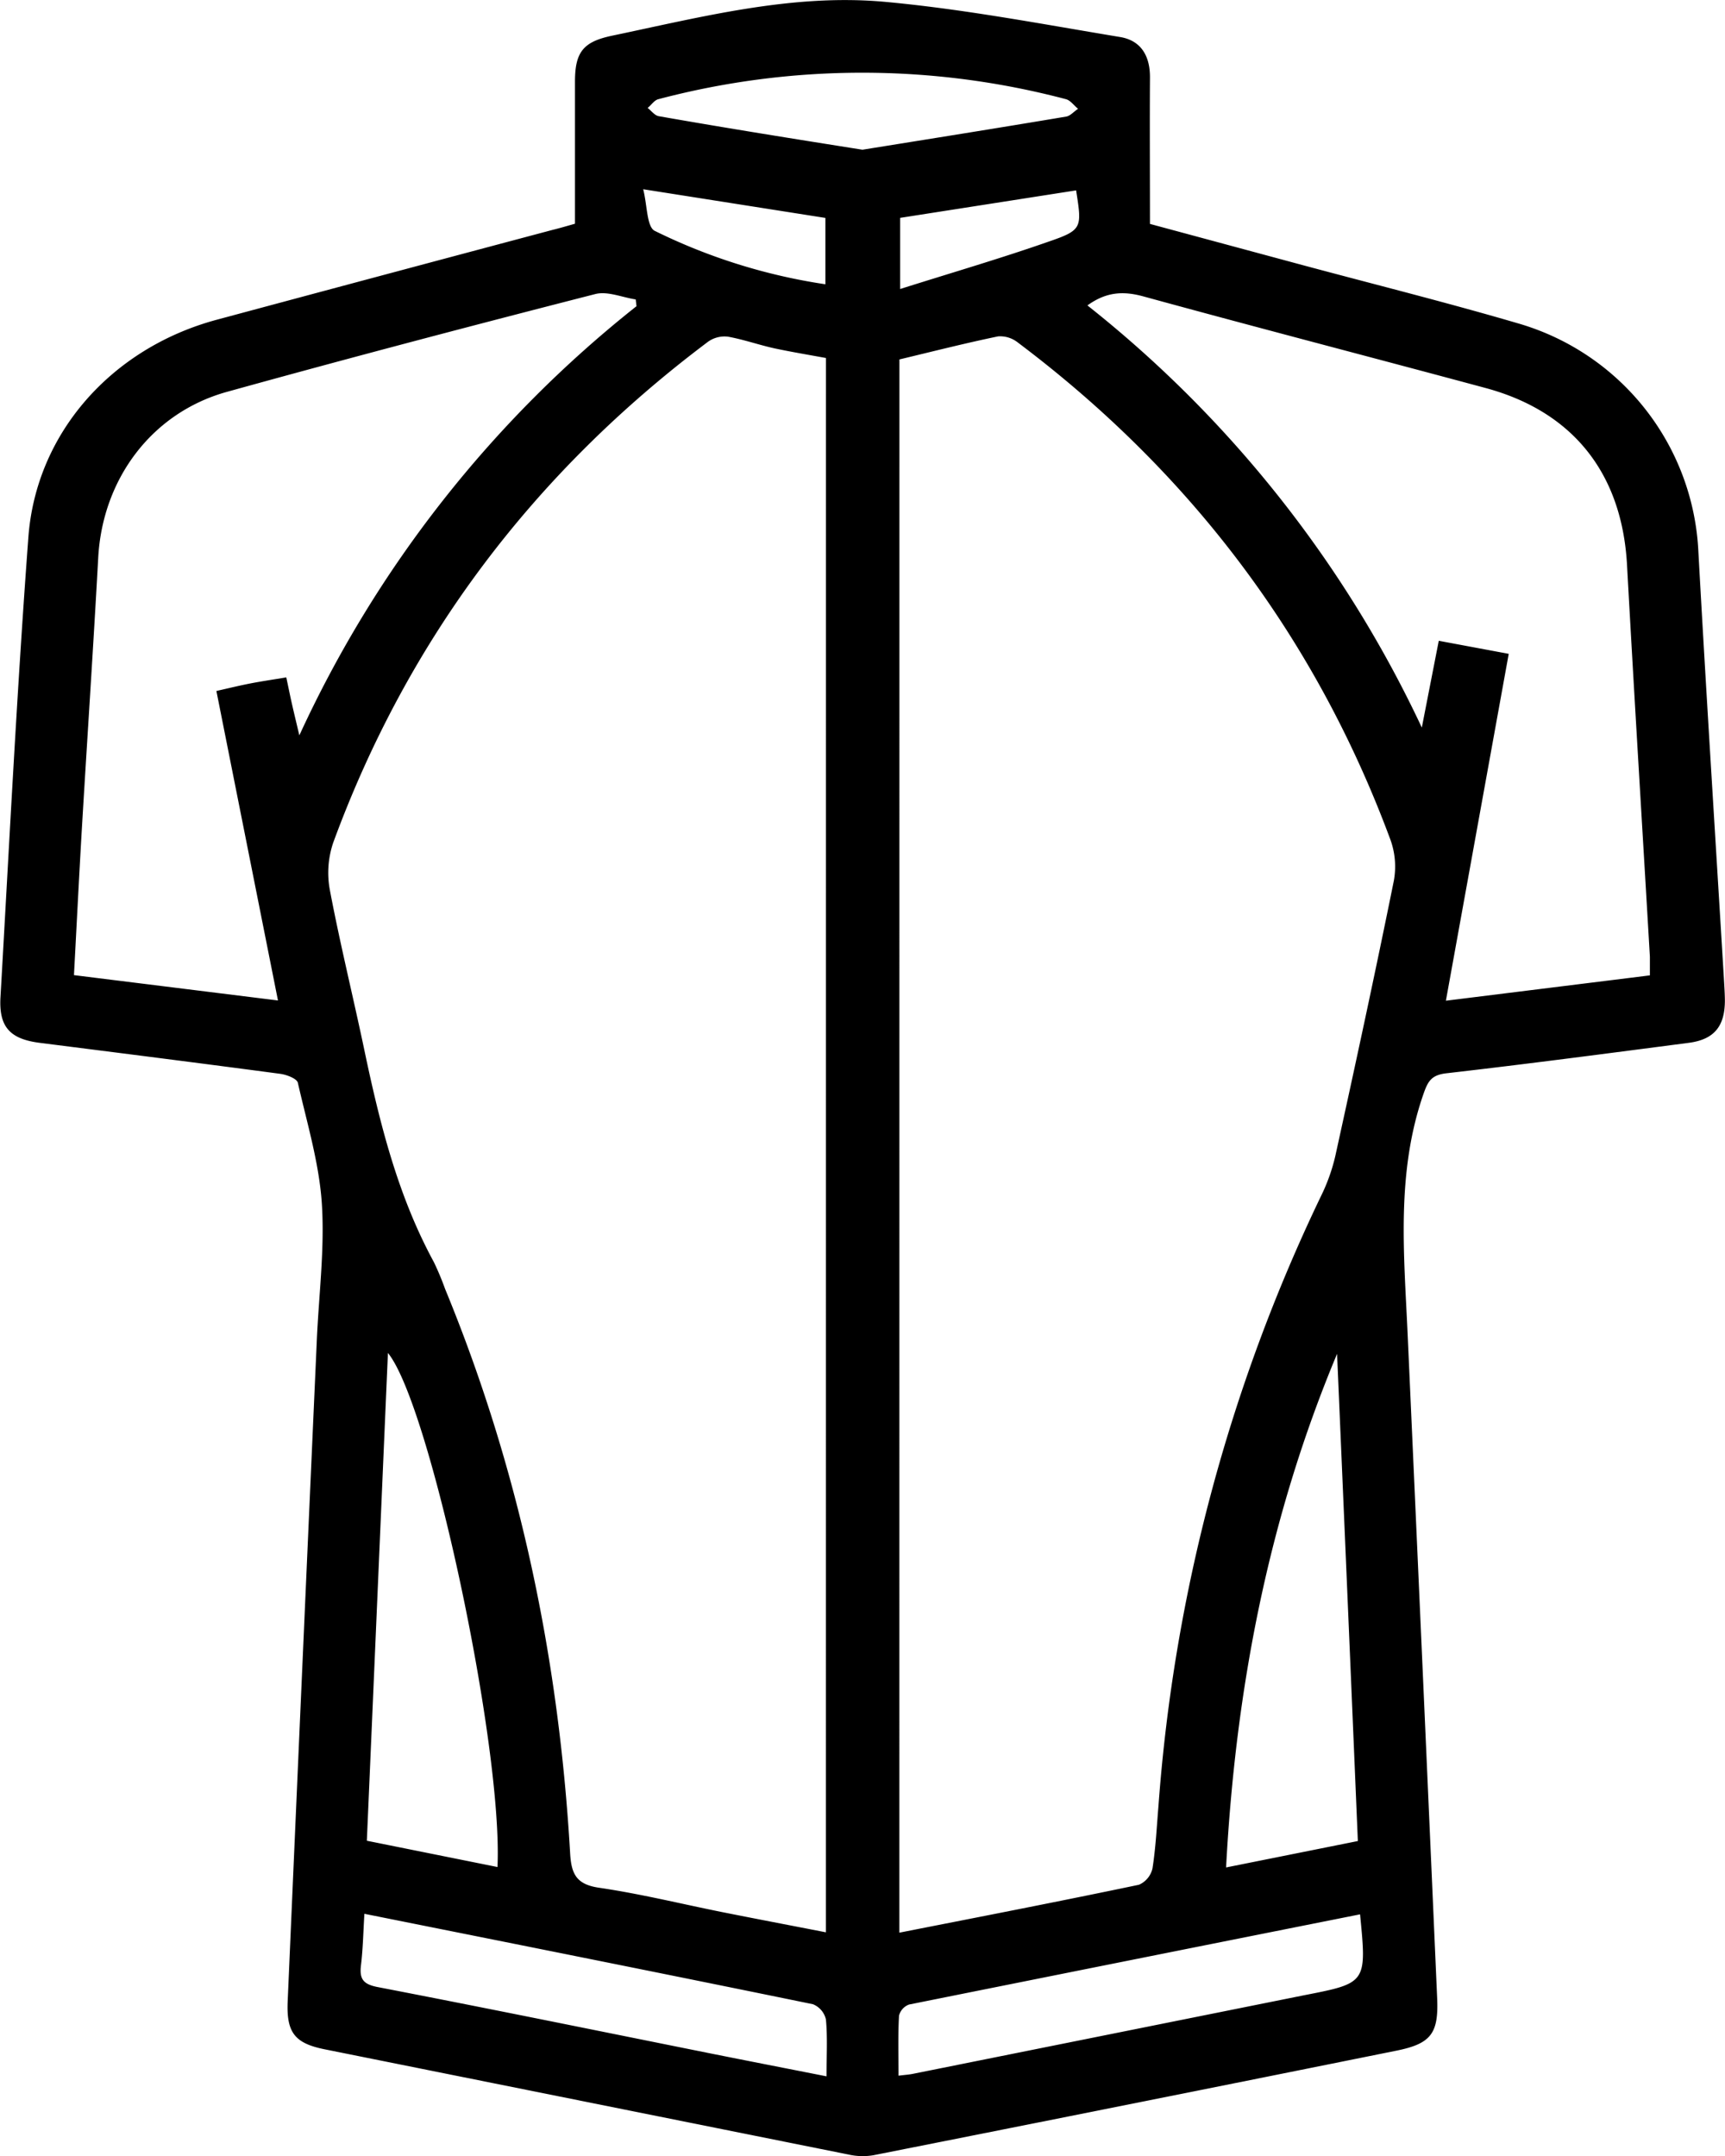 <svg xmlns="http://www.w3.org/2000/svg" viewBox="0 0 288.01 360.01"><g id="katman_2" data-name="katman 2"><g id="katman_1-2" data-name="katman 1"><path d="M96,37.36c0-8,0-15.84,0-23.71,0-5,1.4-6.69,6.25-7.7,14.91-3.12,29.85-7,45.19-5.67C160.7,1.47,173.84,4,187,6.18c3.59.59,5.05,3.27,5,6.87-.05,8,0,16,0,24.34l25.94,7c11.93,3.2,23.92,6.2,35.77,9.68a41.74,41.74,0,0,1,29.86,38.15c1.31,23.7,2.82,47.39,4.25,71.09.07,1.25.16,2.5.17,3.75,0,4.3-1.78,6.51-6,7.07-13.5,1.76-27,3.54-40.51,5.09-2.5.29-3.08,1.33-3.83,3.5-4.56,13.14-3.23,26.61-2.63,40.05q2.5,55.44,4.93,110.86c.26,5.9-1,7.62-6.78,8.79q-43.68,8.81-87.38,17.47a10.74,10.74,0,0,1-4.07-.11Q98,351,54.32,342.22c-5.08-1-6.51-2.77-6.29-8Q50.43,279,52.9,223.73c.34-7.61,1.33-15.27.83-22.83-.46-6.76-2.49-13.44-4-20.1-.17-.7-1.88-1.35-2.94-1.49-13.36-1.78-26.74-3.47-40.12-5.17-5-.63-6.88-2.65-6.59-7.64,1.47-25.57,2.75-51.16,4.65-76.7C6,72.28,18.7,58.1,36.19,53.39q28-7.53,56.06-15C93.44,38.1,94.62,37.75,96,37.36ZM137.9,59.78c-3-.55-5.69-1-8.35-1.56s-5.29-1.51-8-2a4.75,4.75,0,0,0-3.3.82c-29,21.77-50.11,49.56-62.62,83.68a15.68,15.68,0,0,0-.55,7.93c1.69,8.93,3.88,17.77,5.75,26.68,2.57,12.23,5.57,24.3,11.6,35.4a46.69,46.69,0,0,1,1.88,4.49c12.44,30.2,19,61.71,20.88,94.24.2,3.53,1.08,5.23,4.91,5.77,6.79,1,13.47,2.64,20.2,4,5.8,1.16,11.6,2.26,17.59,3.43Zm12.26,262.94c13.62-2.68,26.84-5.24,40-8a3.92,3.92,0,0,0,2.26-2.72c.54-3.44.71-6.95,1-10.44a282.66,282.66,0,0,1,27.1-101.76,31.1,31.1,0,0,0,2.4-6.65c3.37-15.34,6.69-30.69,9.8-46.09a13.18,13.18,0,0,0-.57-6.84c-12.53-33.82-33.45-61.4-62.24-83.05a4.74,4.74,0,0,0-3.27-1c-5.46,1.13-10.88,2.51-16.47,3.85ZM106.27,51.13,106.14,50c-2.26-.34-4.7-1.42-6.74-.9C78.86,54.36,58.34,59.76,37.9,65.43,25.32,68.92,17.12,80,16.4,93.11c-.82,15-1.82,29.94-2.71,44.9-.48,8.19-.89,16.39-1.34,24.82l34.06,4.23c-3.48-17.52-6.86-34.48-10.28-51.68,2.13-.48,3.92-.92,5.73-1.27s3.84-.65,5.94-1c.38,1.79.67,3.24,1,4.68s.64,2.72,1.18,5A195.61,195.61,0,0,1,106.27,51.13Zm169.2,111.74c0-1.38,0-2.25,0-3.11-1.28-21.82-2.62-43.64-3.82-65.46-.85-15.23-9-25.57-23.62-29.51-19-5.12-38.11-10.08-57.11-15.29-3.38-.93-6.22-.77-9.36,1.5a196.13,196.13,0,0,1,55.83,70.49L240.22,107l11.68,2.18L241.41,167.1Zm-52.23,63.2c-11.45,27.38-16.94,55.89-18.53,85.76l22-4.41C225.56,280,224.4,253,223.24,226.07ZM83.06,311.76c.93-20.07-11.25-77.22-18.29-85.84-1.18,27.24-2.34,54.26-3.52,81.45Zm-22.22,7.81c-.19,3.13-.24,5.87-.57,8.58-.28,2.31.36,3.19,2.82,3.66,18.5,3.57,37,7.35,55.41,11.05,6.4,1.28,12.81,2.53,19.5,3.85,0-3.52.18-6.52-.1-9.48a3.59,3.59,0,0,0-2.17-2.56C110.93,329.58,86.1,324.63,60.84,319.57Zm166.24.09q-37.79,7.53-75.3,15.06a2.66,2.66,0,0,0-1.68,1.88c-.18,3.29-.08,6.6-.08,10,1.15-.14,1.77-.18,2.37-.3q32.66-6.56,65.3-13.12C228.19,331.13,228.2,331.15,227.08,319.66ZM144,25c11.44-1.84,22.74-3.64,34-5.53.7-.11,1.3-.85,2-1.3-.68-.54-1.27-1.4-2-1.6a133.11,133.11,0,0,0-68.1,0c-.67.17-1.18,1-1.77,1.45.61.47,1.17,1.26,1.85,1.38C121.19,21.37,132.49,23.18,144,25ZM107.39,31.6c.69,2.7.58,6.27,1.93,6.95a96.47,96.47,0,0,0,28.49,8.92V36.39Zm42.9,4.78V48.26c8.56-2.71,16.66-5.07,24.61-7.85,5.84-2,5.76-2.29,4.77-8.62Z"/></g></g></svg>
